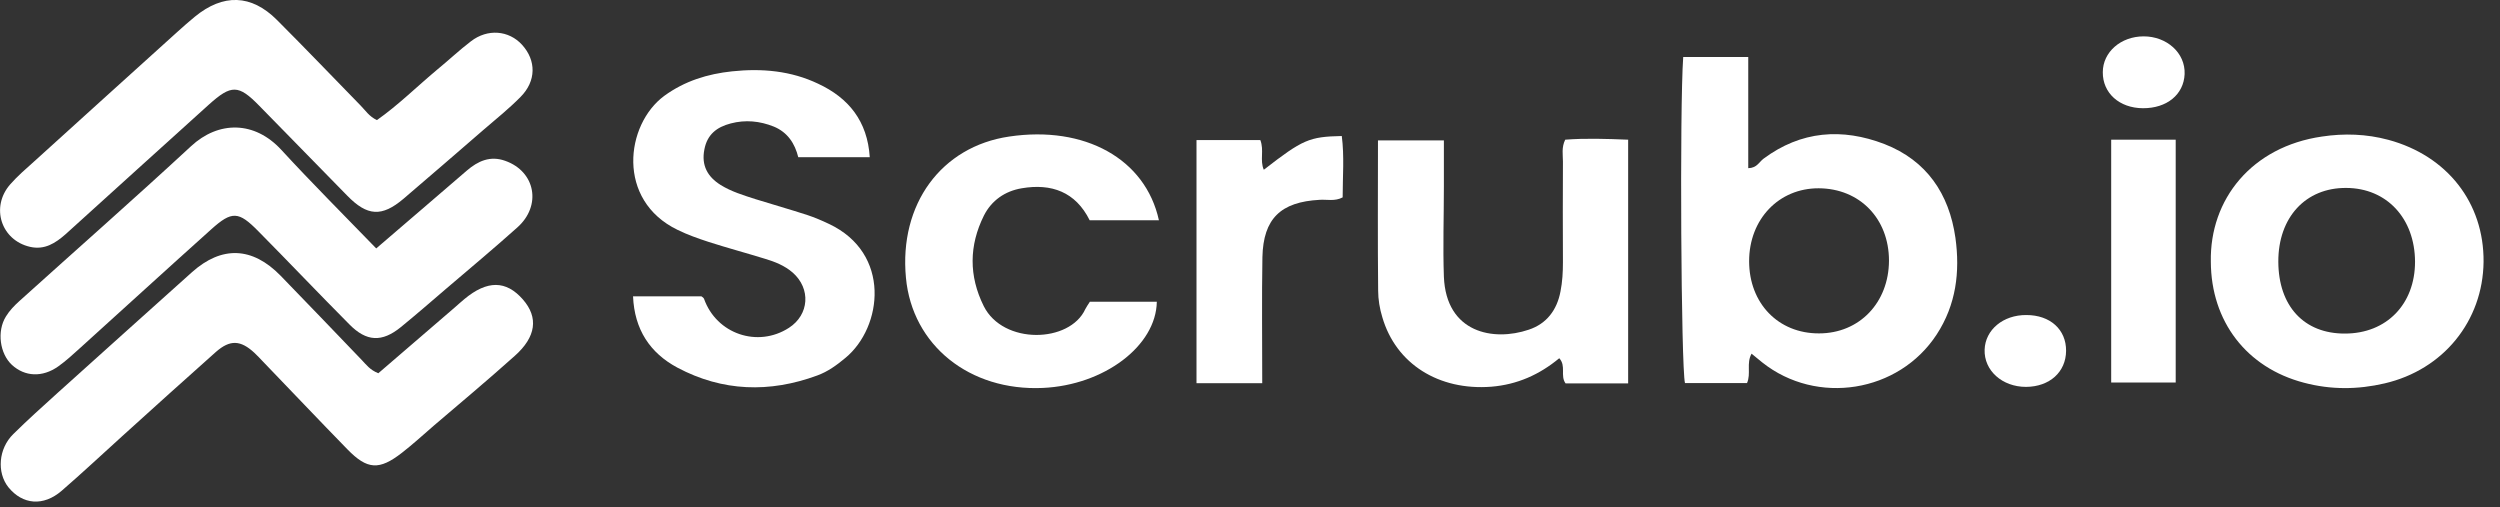 <svg width="143" height="29" viewBox="0 0 143 29" fill="none" xmlns="http://www.w3.org/2000/svg">
<rect x="0" y="0" width="143" height="29" fill="#333333" stroke="none"/>
<path d="M29.77 5.55C29.13 6.2 28.41 6.78 27.71 7.38C26.17 8.71 24.63 10.05 23.08 11.37C21.84 12.42 21.01 12.37 19.86 11.19C18.18 9.48 16.51 7.76 14.83 6.05C13.64 4.83 13.23 4.83 11.94 5.99C9.21 8.46 6.48 10.92 3.76 13.39C3.17 13.91 2.55 14.31 1.72 14.12C0.06 13.74 -0.55 11.85 0.58 10.55C1 10.07 1.49 9.65 1.97 9.22C4.69 6.75 7.42 4.29 10.15 1.82C10.47 1.53 10.8 1.24 11.14 0.96C12.76 -0.37 14.37 -0.33 15.84 1.14C17.45 2.75 19.03 4.4 20.62 6.03C20.9 6.31 21.11 6.66 21.56 6.87C22.77 6.02 23.85 4.95 25.01 3.98C25.66 3.45 26.27 2.87 26.94 2.36C27.89 1.63 29.1 1.73 29.86 2.56C30.68 3.46 30.68 4.64 29.77 5.55Z" fill="white"/>
<path d="M29.44 20.36C27.92 21.72 26.36 23.03 24.81 24.35C24.21 24.87 23.62 25.41 22.99 25.9C21.69 26.91 21.01 26.87 19.87 25.7C18.25 24.04 16.66 22.36 15.05 20.69C14.89 20.52 14.72 20.34 14.55 20.18C13.76 19.45 13.16 19.42 12.35 20.13C10.56 21.72 8.78 23.33 7 24.94C5.85 25.98 4.71 27.05 3.53 28.07C2.48 28.98 1.29 28.87 0.48 27.87C-0.19 27.03 -0.09 25.66 0.76 24.83C1.59 24.01 2.45 23.24 3.31 22.46C5.86 20.16 8.42 17.87 10.98 15.57C12.68 14.05 14.43 14.11 16.05 15.77C17.61 17.37 19.15 18.99 20.7 20.6C20.95 20.86 21.16 21.16 21.64 21.35C23.11 20.08 24.57 18.83 26.02 17.58C26.2 17.43 26.37 17.26 26.56 17.11C27.87 16.02 28.95 16.03 29.91 17.13C30.81 18.16 30.67 19.27 29.44 20.36Z" fill="white"/>
<path d="M29.58 13.02C28.24 14.22 26.86 15.37 25.49 16.54C24.64 17.27 23.8 18 22.93 18.71C21.85 19.59 20.96 19.55 19.98 18.55C18.23 16.79 16.52 14.99 14.78 13.23C13.65 12.08 13.27 12.05 12.08 13.12C9.58 15.36 7.1 17.63 4.61 19.88C4.19 20.26 3.78 20.64 3.33 20.96C2.42 21.6 1.42 21.55 0.68 20.87C-0.01 20.23 -0.19 18.95 0.34 18.1C0.54 17.77 0.83 17.47 1.12 17.21C4.39 14.26 7.69 11.36 10.92 8.37C12.5 6.9 14.56 6.91 16.09 8.57C17.82 10.45 19.63 12.26 21.52 14.21C23.31 12.67 25.01 11.22 26.7 9.76C27.34 9.21 28.04 8.89 28.9 9.2C30.63 9.81 31 11.77 29.58 13.02Z" fill="white"/>
<path d="M111.85 13.6C111.49 11.08 110.2 9.18 107.79 8.24C105.37 7.31 103.02 7.48 100.87 9.08C100.62 9.27 100.49 9.61 100 9.62V3.26H96.28C96.07 6.21 96.16 20.99 96.38 21.91H99.93C100.17 21.37 99.88 20.78 100.19 20.23C100.44 20.43 100.62 20.59 100.8 20.73C103.92 23.21 108.61 22.46 110.78 19.13C111.89 17.43 112.12 15.55 111.85 13.6ZM104.05 19.07C101.72 19.08 100.05 17.35 100.05 14.94C100.05 12.53 101.76 10.76 104.03 10.77C106.38 10.78 108.05 12.51 108.05 14.91C108.04 17.31 106.36 19.07 104.05 19.07Z" fill="white"/>
<path d="M48.36 20.47C47.87 20.88 47.35 21.26 46.74 21.48C44.02 22.48 41.33 22.4 38.75 21.03C37.18 20.19 36.29 18.85 36.21 16.95H40.12C40.12 16.95 40.25 17.03 40.27 17.09C40.98 19.1 43.34 19.91 45.13 18.75C46.29 18 46.39 16.51 45.34 15.59C44.88 15.19 44.32 14.97 43.75 14.8C42.68 14.47 41.6 14.18 40.54 13.84C39.93 13.64 39.33 13.43 38.76 13.15C35.24 11.45 35.77 7.12 38 5.48C39.17 4.63 40.47 4.23 41.88 4.08C43.59 3.9 45.25 4.05 46.8 4.79C48.54 5.6 49.62 6.93 49.75 8.99H45.66C45.47 8.22 45.06 7.57 44.26 7.24C43.46 6.92 42.64 6.84 41.8 7.06C40.99 7.27 40.45 7.7 40.29 8.55C40.11 9.46 40.47 10.11 41.22 10.58C41.83 10.96 42.53 11.17 43.21 11.39C44.2 11.7 45.2 11.98 46.18 12.3C46.6 12.44 47 12.61 47.4 12.8C51 14.48 50.48 18.72 48.36 20.47Z" fill="white"/>
<path d="M136.62 8C135.36 7.66 134.08 7.62 132.82 7.81C128.8 8.39 126.39 11.4 126.46 14.97C126.47 18.38 128.5 21.03 131.78 21.89C133.32 22.3 134.86 22.29 136.4 21.93C139.76 21.15 142.02 18.36 142.06 14.98C142.09 11.6 139.98 8.91 136.62 8ZM134.13 19.08C131.79 19.09 130.33 17.51 130.32 14.97C130.31 12.44 131.88 10.73 134.21 10.75C136.52 10.76 138.13 12.49 138.14 14.97C138.14 17.4 136.51 19.08 134.13 19.08Z" fill="white"/>
<path d="M93.13 7.98V21.93H89.55C89.23 21.49 89.6 20.94 89.19 20.49C88.06 21.43 86.78 22 85.3 22.12C82.3 22.35 79.85 20.82 79.07 18.15C78.92 17.66 78.83 17.13 78.83 16.62C78.8 13.78 78.82 10.95 78.82 8.03H82.59V10.67C82.59 12.39 82.53 14.11 82.59 15.83C82.72 19.05 85.43 19.54 87.44 18.86C88.47 18.52 89.06 17.73 89.26 16.67C89.37 16.12 89.4 15.56 89.4 15C89.39 13.08 89.39 11.16 89.4 9.24C89.4 8.85 89.31 8.44 89.53 7.99C90.69 7.9 91.87 7.94 93.12 7.99L93.13 7.98Z" fill="white"/>
<path d="M62.34 17.26H66.17C66.13 19.79 63.15 22.03 59.65 22.19C55.46 22.38 52.18 19.75 51.82 15.89C51.42 11.68 53.84 8.38 57.73 7.81C62.04 7.17 65.52 9.08 66.29 12.6H62.33C61.52 10.97 60.14 10.48 58.44 10.77C57.49 10.93 56.72 11.46 56.28 12.33C55.43 14.04 55.41 15.78 56.27 17.51C57.38 19.73 61.19 19.63 62.08 17.68C62.15 17.54 62.24 17.42 62.34 17.26Z" fill="white"/>
<path d="M76.8 11.29C76.35 11.53 75.9 11.4 75.48 11.43C73.26 11.55 72.26 12.5 72.21 14.71C72.17 17.06 72.2 19.42 72.2 21.92H68.44V8.01H72.09C72.32 8.6 72.05 9.17 72.29 9.71C74.52 7.98 74.88 7.82 76.75 7.78C76.9 8.94 76.8 10.11 76.8 11.29Z" fill="white"/>
<path d="M124.45 7.99H120.76V21.88H124.45V7.99Z" fill="white"/>
<path d="M118.18 20.07C118.17 21.28 117.24 22.12 115.89 22.13C114.52 22.13 113.48 21.19 113.52 20C113.56 18.86 114.58 18.01 115.91 18.02C117.27 18.02 118.19 18.85 118.18 20.07Z" fill="white"/>
<path d="M124.96 4.24C124.91 5.41 123.94 6.2 122.57 6.19C121.22 6.18 120.27 5.32 120.28 4.13C120.28 2.98 121.31 2.08 122.62 2.08C123.93 2.08 125.01 3.02 124.96 4.24Z" fill="white"/>
</svg>

